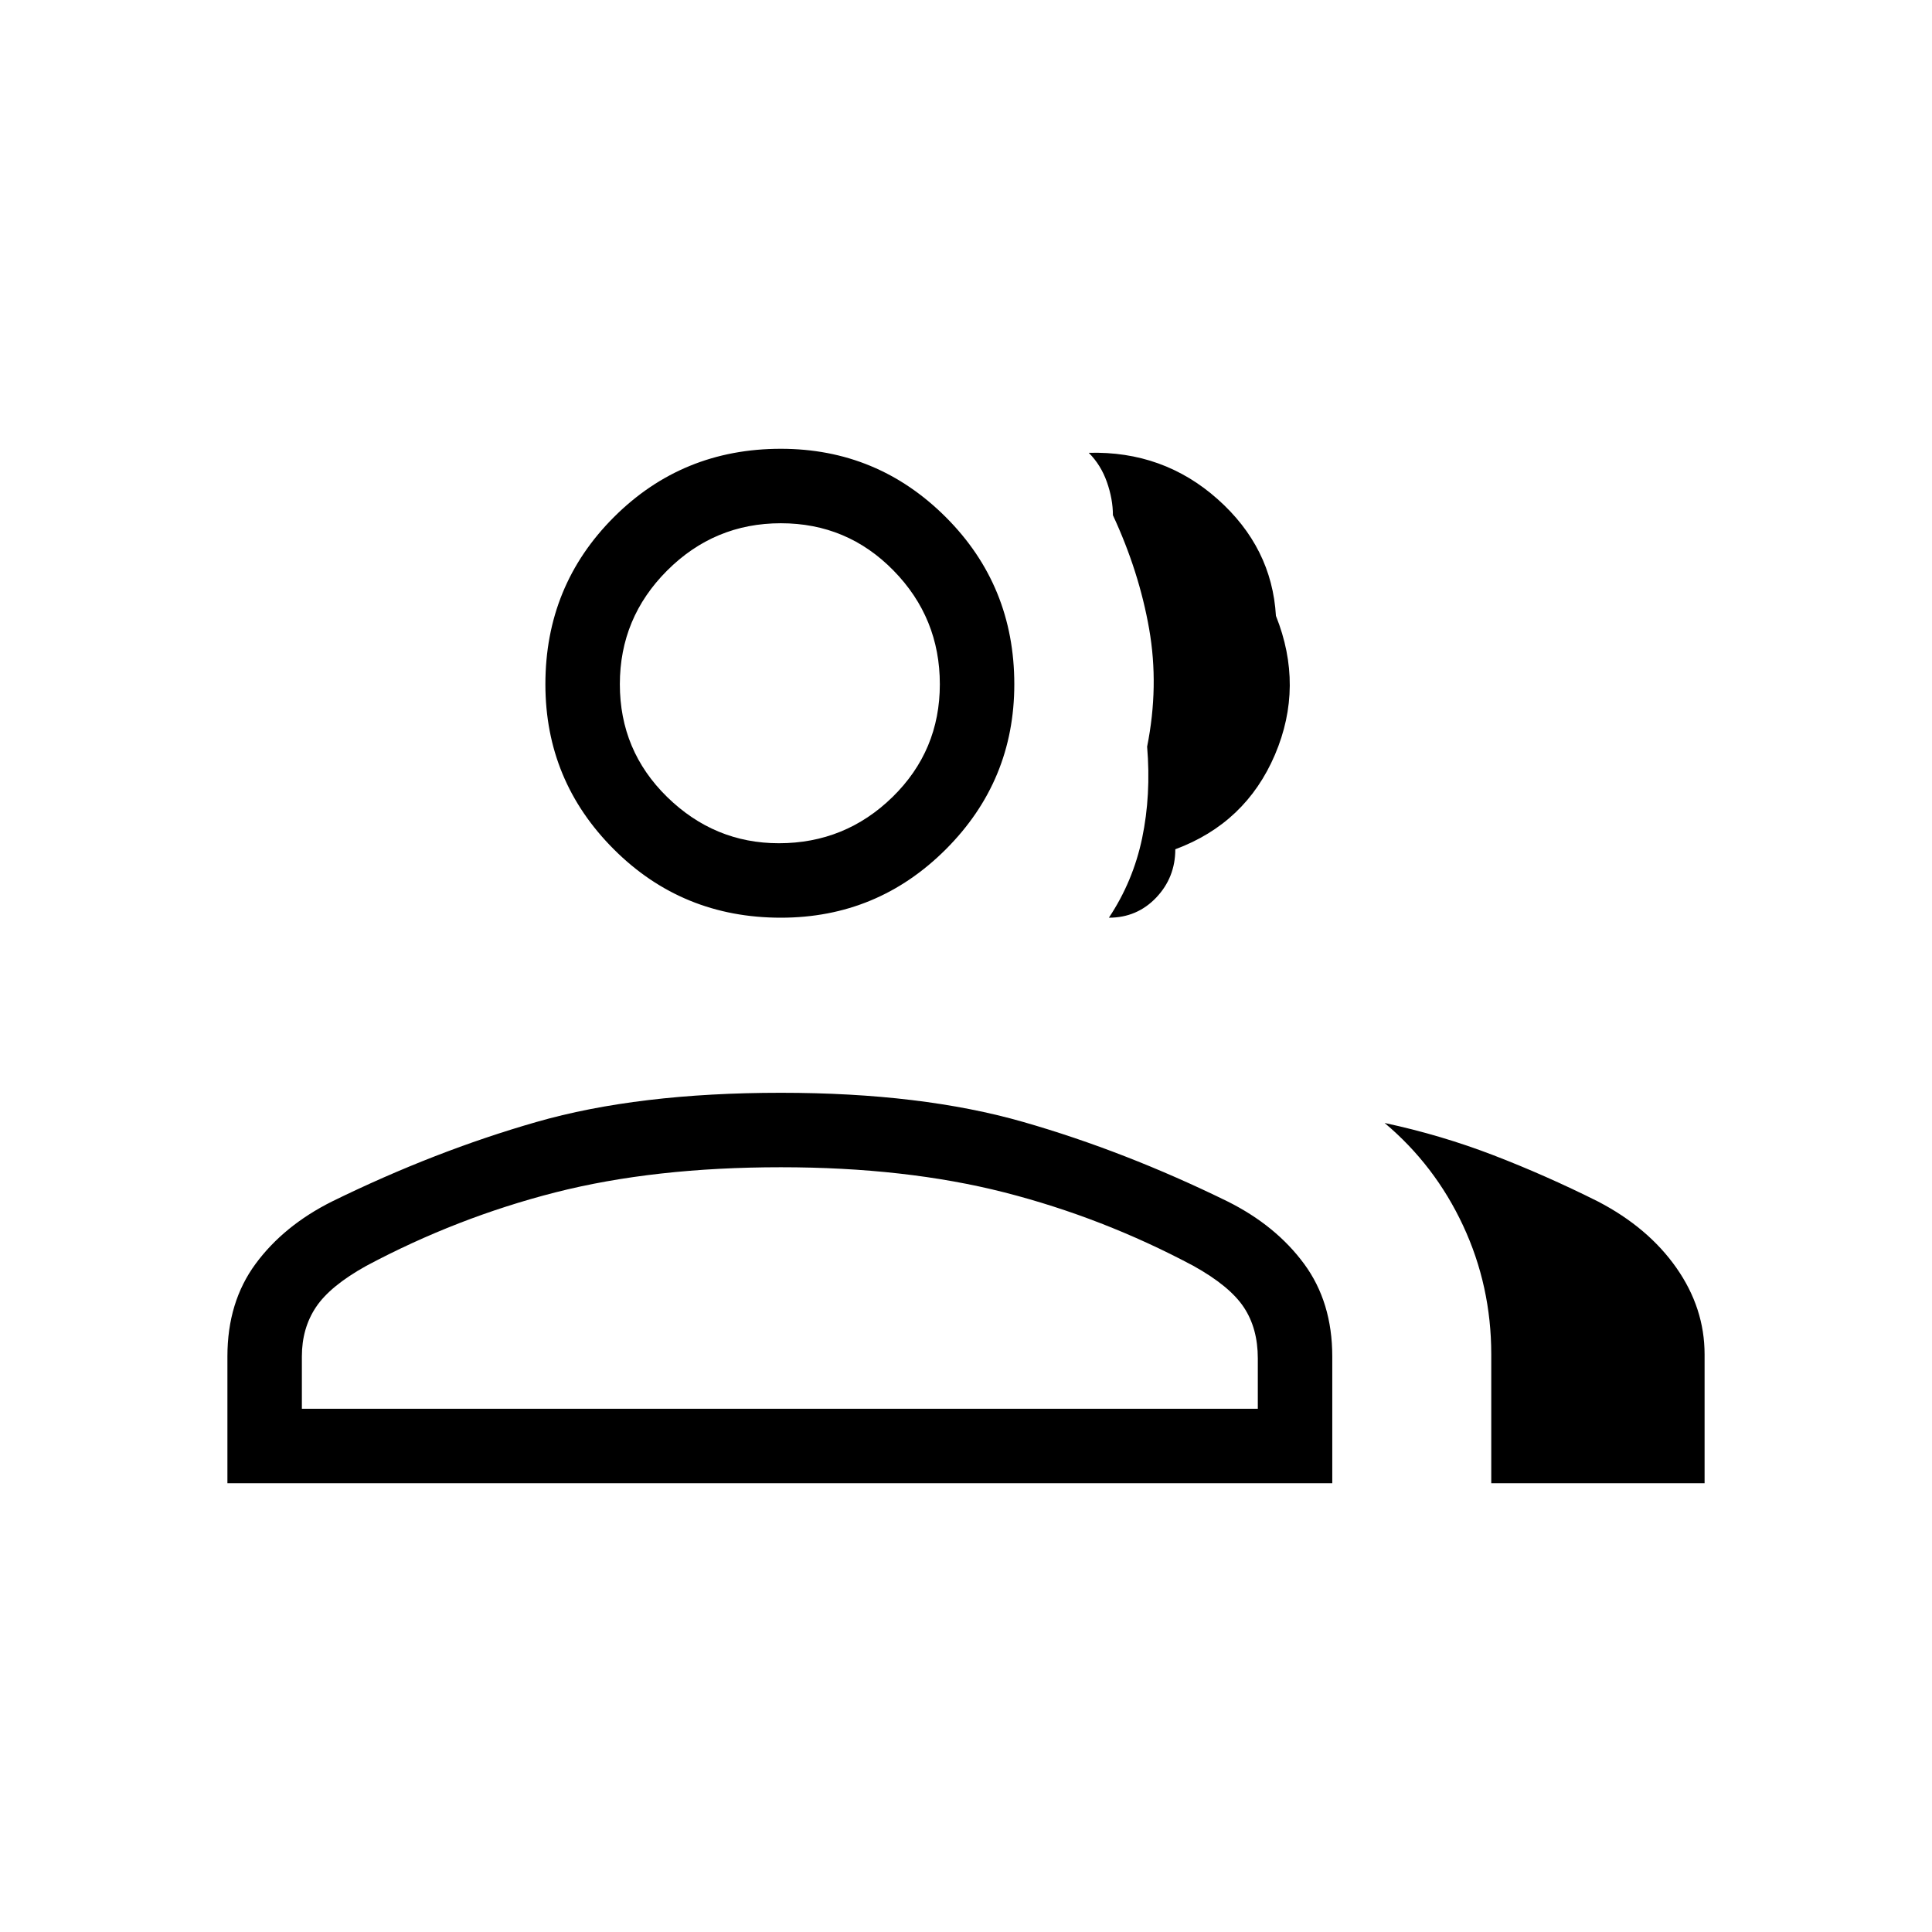 <svg xmlns="http://www.w3.org/2000/svg" height="24" width="24"><path d="M2.825 18.425V16.85q0-.675.35-1.15.35-.475.95-.775 1.275-.625 2.538-.987 1.262-.363 3.037-.363 1.75 0 3.013.363 1.262.362 2.537.987.6.3.95.775.35.475.35 1.15v1.575Zm15.7 0v-1.6q0-.85-.35-1.6-.35-.75-.975-1.275.7.15 1.35.4.65.25 1.3.575.625.325.975.825.35.5.35 1.075v1.6ZM9.7 11.4q-1.225 0-2.075-.85-.85-.85-.85-2.05 0-1.225.85-2.075.85-.85 2.075-.85 1.2 0 2.05.85.85.85.85 2.075 0 1.2-.85 2.05-.85.85-2.05.85Zm4.075 0q.3-.45.413-.988.112-.537.062-1.137.15-.75.025-1.463-.125-.712-.45-1.412 0-.2-.075-.413-.075-.212-.225-.362.925-.025 1.6.575t.725 1.45q.35.875-.012 1.725-.363.85-1.238 1.175 0 .35-.237.6-.238.25-.588.25ZM3.75 17.5h11.875v-.625q0-.375-.175-.637-.175-.263-.625-.513-1.125-.6-2.35-.913Q11.25 14.5 9.7 14.5q-1.575 0-2.8.312-1.225.313-2.35.913-.45.25-.625.513-.175.262-.175.612Zm5.925-7.025q.825 0 1.413-.575.587-.575.587-1.4T11.1 7.088Q10.525 6.5 9.7 6.5t-1.413.588Q7.7 7.675 7.7 8.5t.587 1.4q.588.575 1.388.575ZM9.7 17.5Zm0-9Z"/></svg>